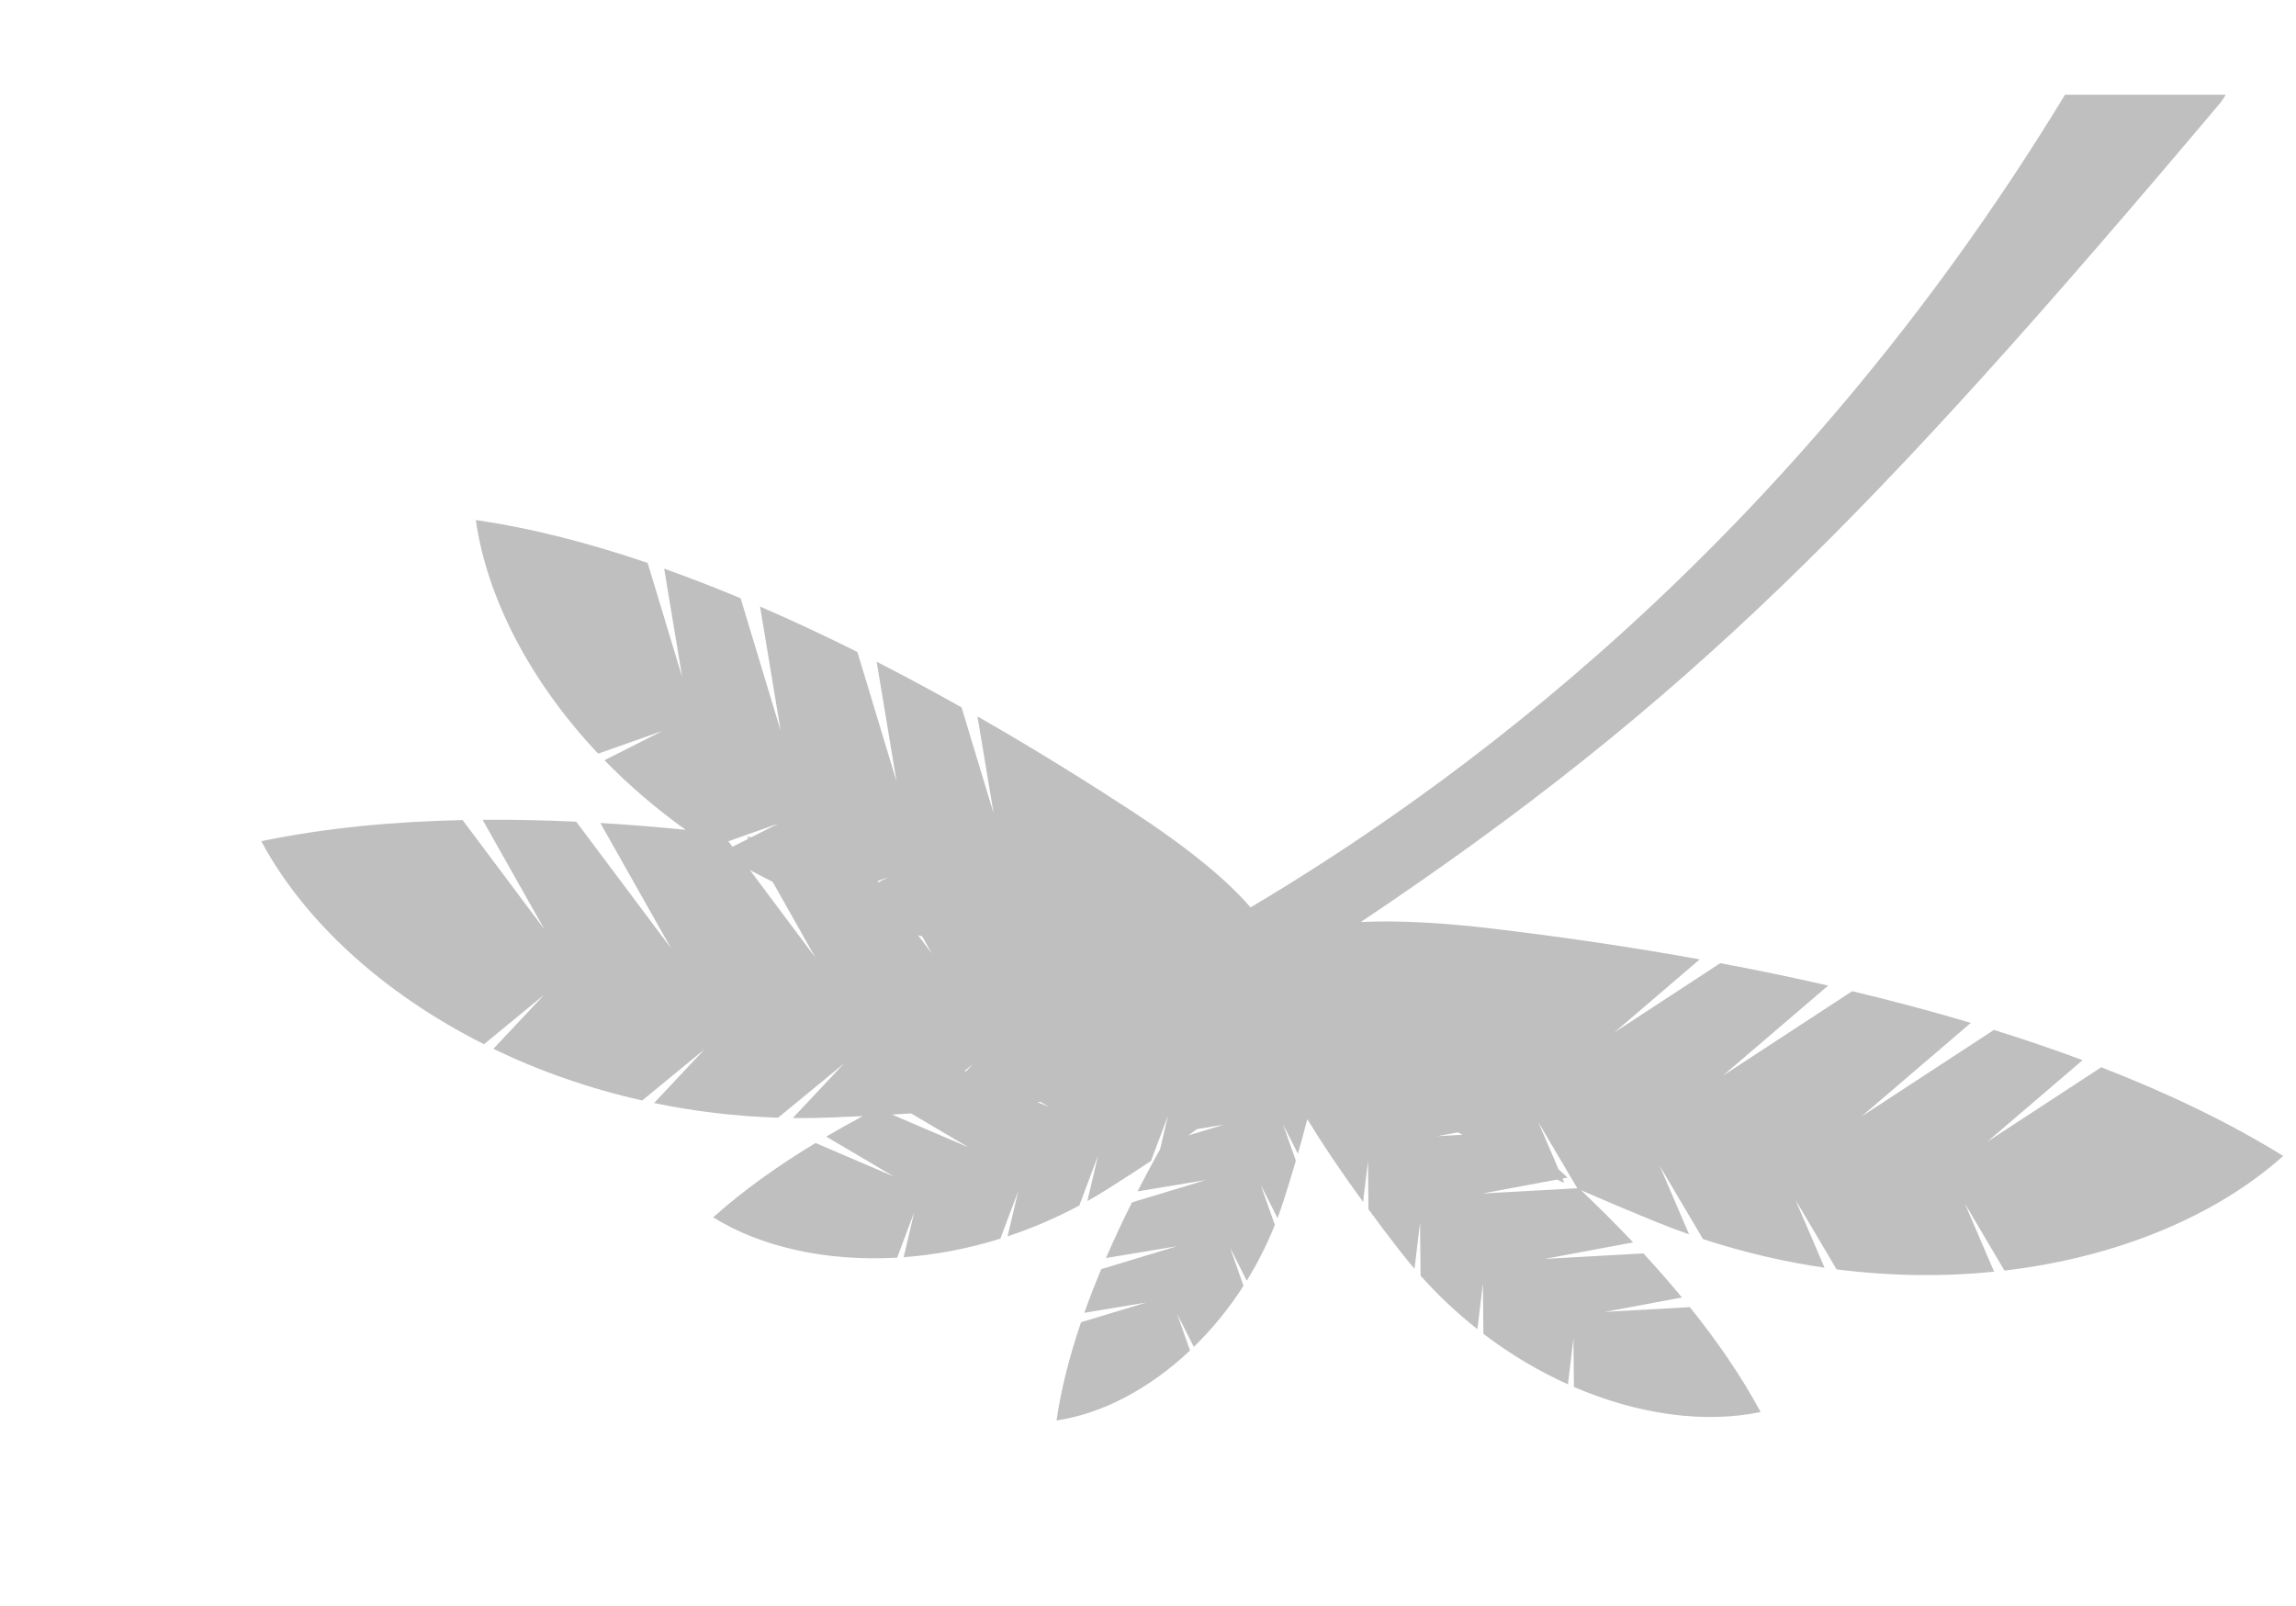 <svg width="100%" height="100%" viewBox="0 0 886 620" fill="none" xmlns="http://www.w3.org/2000/svg">
<path fill-rule="evenodd" clip-rule="evenodd" d="M796.872 36.552C689.348 213.459 555.938 306.593 482.559 350.23C473.57 339.663 458.157 327.006 436.785 313.054C422.228 303.551 401.61 290.457 377.202 276.503L383.411 313.893C379.965 302.45 375.652 288.168 371.063 273.02C360.703 267.191 349.727 261.253 338.294 255.4L345.965 301.597C341.837 287.889 336.465 270.106 330.863 251.64C318.737 245.581 306.153 239.659 293.293 234.095L301.254 282.036C297.038 268.037 291.526 249.79 285.795 230.905C276.071 226.841 266.212 223.002 256.295 219.481L263.249 261.357C259.56 249.107 254.878 233.603 249.926 217.266C227.739 209.719 205.346 203.858 183.607 200.717C187.88 230.629 204.417 262.862 230.822 290.869L255.613 282.124C249.026 285.446 241.43 289.281 233.259 293.412C242.569 302.978 253.044 312.018 264.585 320.263C253.75 319.188 242.747 318.294 231.669 317.636L258.957 366.01C248.958 352.624 235.905 335.183 222.37 317.142C210.338 316.578 198.25 316.308 186.223 316.403L210.06 358.657C201.309 346.944 190.221 332.124 178.517 316.515C151.74 317.083 125.4 319.541 100.826 324.664C117.108 355.118 147.466 383.27 186.771 403.026L209.977 383.945C204.201 390.088 197.542 397.175 190.382 404.805C207.965 413.296 227.259 420.115 247.824 424.74L271.975 404.882C266.203 411.021 259.549 418.103 252.394 425.728C267.731 428.905 283.743 430.862 300.255 431.388L325.674 410.487C319.857 416.674 313.144 423.819 305.925 431.512C310.728 431.569 315.572 431.504 320.45 431.313C324.698 431.146 328.864 430.964 332.949 430.767C328.19 433.312 323.475 435.949 318.836 438.676L344.942 454.098C336.545 450.493 325.912 445.936 314.699 441.145C300.383 449.82 286.895 459.382 275.195 469.834C293.524 481.23 318.753 486.98 346.201 485.391L352.799 467.811C351.592 472.941 350.203 478.858 348.712 485.226C360.882 484.327 373.457 481.989 386.033 478.065L392.9 459.769C391.694 464.896 390.306 470.809 388.815 477.172C398.109 474.099 407.388 470.154 416.49 465.279L423.717 446.022C422.501 451.189 421.101 457.154 419.598 463.574C422.215 462.104 424.816 460.555 427.397 458.927C433.322 455.189 438.907 451.57 444.16 448.069L450.706 430.626C449.792 434.512 448.773 438.85 447.684 443.493C444.785 448.703 441.851 454.168 438.953 459.829L465.351 455.445C457.518 457.805 447.356 460.874 436.804 464.075C433.342 471.004 429.958 478.195 426.778 485.544L454.173 480.995C446.174 483.404 435.747 486.554 424.956 489.828C422.633 495.385 420.439 501.018 418.427 506.685L442.357 502.712C435.357 504.82 426.497 507.495 417.162 510.325C412.85 523.003 409.5 535.799 407.705 548.221C424.798 545.78 443.216 536.33 459.22 521.241L454.224 507.075C456.122 510.839 458.313 515.18 460.674 519.849C467.67 513.04 474.174 505.141 479.863 496.269L474.663 481.526C476.56 485.288 478.75 489.625 481.109 494.291C485.224 487.628 488.882 480.439 491.953 472.772L486.48 457.254C488.392 461.045 490.601 465.421 492.981 470.129C493.829 467.881 494.627 465.595 495.371 463.27C497.08 457.933 498.642 452.843 500.061 447.996L495.103 433.94C496.809 437.323 498.752 441.172 500.841 445.306C502.187 440.621 503.396 436.172 504.473 431.957C510.191 441.339 517.331 451.982 526.003 463.906C526.69 458.157 527.327 452.806 527.885 448.103L528.07 466.733C531.809 471.819 535.819 477.13 540.108 482.669C541.977 485.082 543.891 487.427 545.848 489.703C546.631 483.156 547.356 477.072 547.98 471.801L548.186 492.368C555.071 500.062 562.441 506.943 570.123 513.009C570.899 506.52 571.617 500.489 572.237 495.259L572.432 514.801C582.908 522.789 593.925 529.287 605.053 534.294C605.83 527.8 606.548 521.765 607.169 516.532L607.356 535.308C632.605 546.189 658.28 549.414 679.401 544.975C671.982 531.151 662.577 517.553 652.092 504.504C639.916 505.172 628.366 505.817 619.243 506.333L649.049 500.77C644.263 494.974 639.278 489.294 634.174 483.76C620.099 484.528 606.504 485.286 596.078 485.876L630.201 479.507C623.594 472.52 616.828 465.784 610.073 459.361C618.942 463.237 628.317 467.2 638.21 471.246C642.729 473.095 647.258 474.812 651.791 476.401C647.638 466.703 643.774 457.693 640.424 449.89L657.162 478.224C672.857 483.377 688.574 487.015 704.072 489.275C699.956 479.662 696.126 470.731 692.801 462.989L708.705 489.91C729.611 492.597 750.074 492.788 769.5 490.823C765.381 481.204 761.549 472.267 758.222 464.519L773.502 490.387C817.194 485.264 855.35 469.194 881.065 446.145C859.725 432.926 835.815 421.607 810.847 411.916C794.51 422.58 779.022 432.714 766.793 440.728L803.643 409.175C792.375 404.972 780.923 401.091 769.424 397.506C750.535 409.829 732.304 421.755 718.33 430.913L760.517 394.791C745.171 390.215 729.803 386.155 714.736 382.552C696.267 394.603 678.5 406.225 664.816 415.193L705.469 380.384C691.16 377.11 677.188 374.245 663.836 371.738C648.69 381.628 634.423 390.964 623 398.45L655.903 370.277C624.284 364.564 596.614 360.88 576.888 358.506C556.45 356.047 539.084 355.202 525.139 355.849C650.554 271.836 721.612 200.05 856.484 40.071C857.42 38.961 858.212 37.781 858.866 36.552H796.872ZM354.288 360.946C354.815 361.103 355.341 361.259 355.865 361.415L359.641 368.109C357.941 365.833 356.152 363.439 354.288 360.946ZM342.801 338.572C341.564 339.196 340.291 339.838 338.986 340.496L338.643 340.039L342.801 338.572ZM288.324 322.926C288.866 322.994 289.407 323.062 289.947 323.13C293.615 321.278 297.091 319.524 300.325 317.893L281.048 324.692L282.643 326.819C284.735 325.762 286.781 324.729 288.773 323.723L288.324 322.926ZM554.625 438.514L562.565 437.032C563.172 437.342 563.782 437.652 564.397 437.964C560.918 438.159 557.639 438.343 554.625 438.514ZM604.908 454.507L602.945 454.873L603.656 456.532C603.39 456.414 603.125 456.296 602.86 456.178C602.668 456.092 602.477 456.007 602.286 455.922C601.797 455.704 601.311 455.486 600.826 455.269L572.026 460.644C582.093 460.074 595.114 459.348 608.671 458.608L593.62 433.129C595.985 438.638 598.606 444.748 601.404 451.277C602.57 452.344 603.738 453.42 604.908 454.507ZM373.706 442.797C365.501 439.274 355.16 434.843 344.23 430.172C346.713 430.03 349.163 429.882 351.582 429.728L373.706 442.797ZM372.765 413.536L372.258 413.319L375.388 410.745L374.212 411.996L372.765 413.536ZM404.938 427.314C403.496 426.695 401.988 426.047 400.423 425.376C400.766 425.335 401.108 425.294 401.449 425.253L404.938 427.314ZM458.492 438.238C459.659 437.412 460.806 436.593 461.932 435.782L472.377 434.048C468.291 435.279 463.57 436.703 458.492 438.238ZM298.15 340.344C295.171 338.873 292.241 337.351 289.36 335.78C298.718 348.269 307.453 359.947 314.62 369.541L298.15 340.344Z" fill="black" fill-opacity="0.25"/>
</svg>
